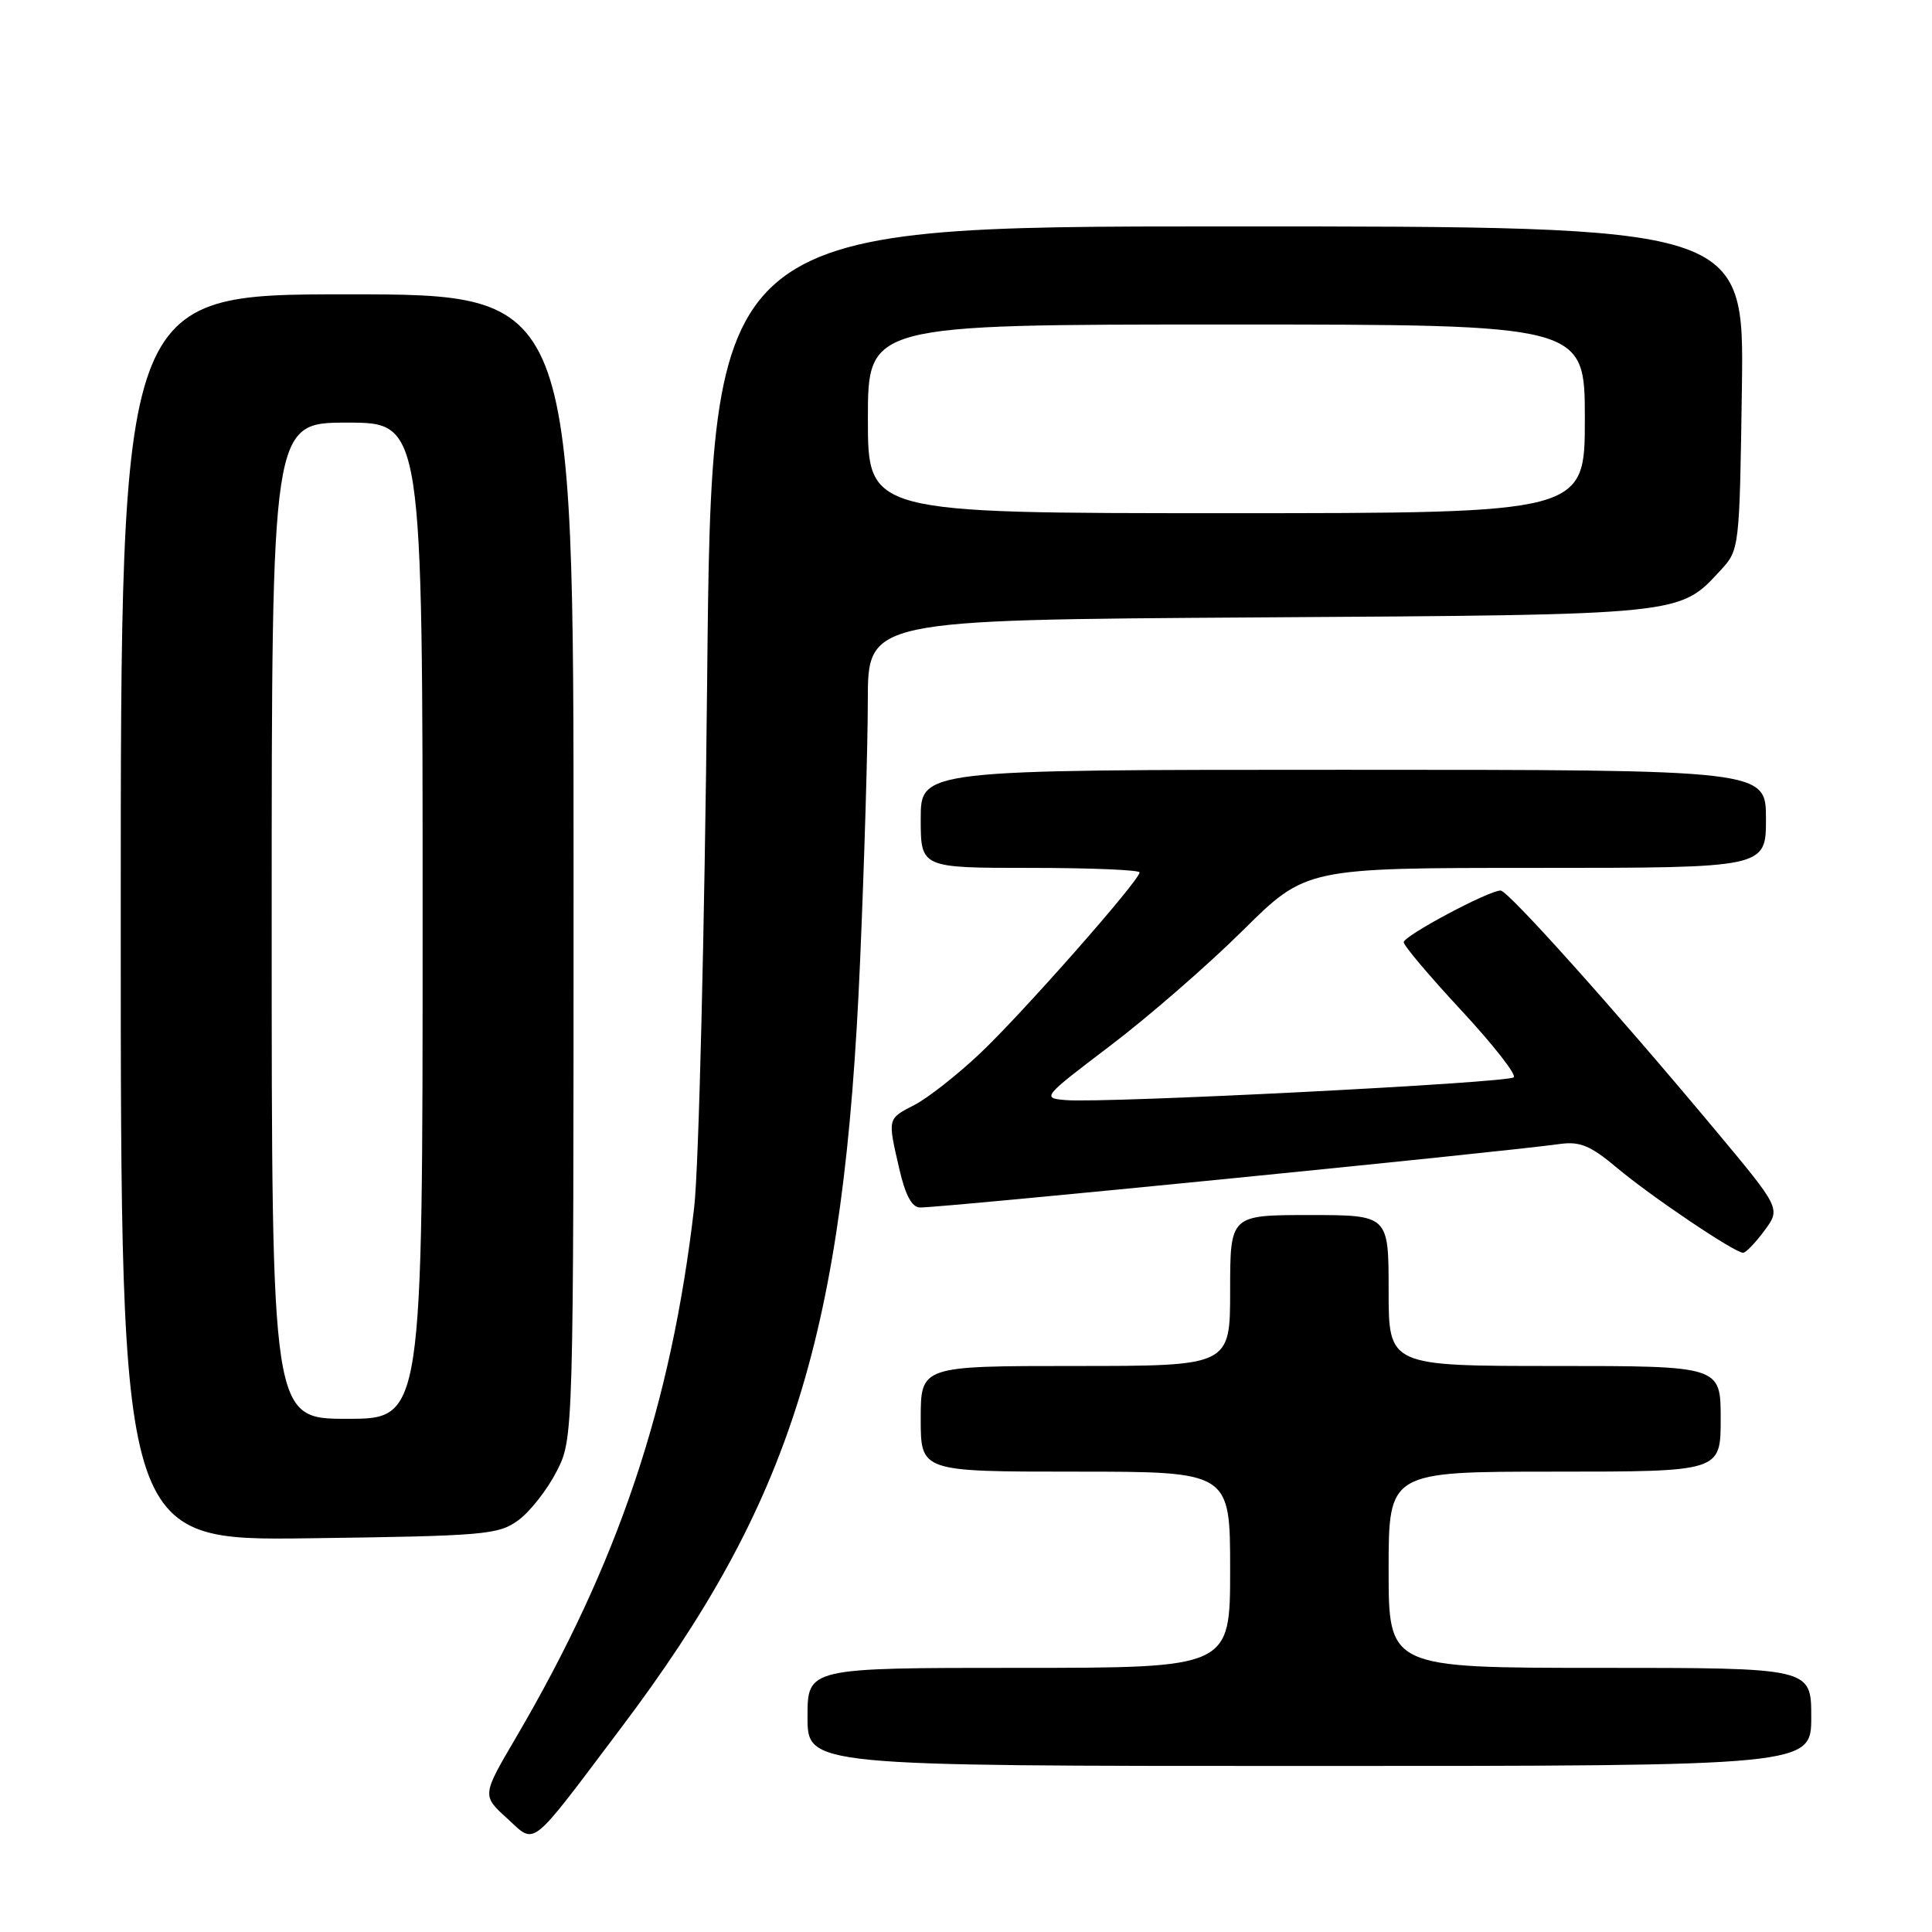 <?xml version="1.0" encoding="UTF-8" standalone="no"?>
<!DOCTYPE svg PUBLIC "-//W3C//DTD SVG 1.1//EN" "http://www.w3.org/Graphics/SVG/1.1/DTD/svg11.dtd" >
<svg xmlns="http://www.w3.org/2000/svg" xmlns:xlink="http://www.w3.org/1999/xlink" version="1.1" viewBox="0 0 256 256">
 <g >
 <path fill="currentColor"
d=" M 82.17 229.12 C 104.95 198.93 111.86 176.81 113.97 127.27 C 114.53 114.20 114.99 98.69 114.99 92.82 C 115.00 82.14 115.00 82.14 166.75 81.81 C 223.25 81.45 222.48 81.53 228.00 75.55 C 230.48 72.86 230.50 72.69 230.81 51.42 C 231.11 30.00 231.11 30.00 162.71 30.00 C 94.30 30.00 94.30 30.00 93.70 90.25 C 93.36 123.39 92.59 154.78 91.98 160.00 C 88.94 186.22 81.92 207.11 68.40 230.18 C 63.86 237.91 63.86 237.91 67.18 240.93 C 71.05 244.45 69.97 245.30 82.17 229.12 Z  M 240.00 227.50 C 240.00 221.00 240.00 221.00 212.00 221.00 C 184.00 221.00 184.00 221.00 184.00 208.00 C 184.00 195.00 184.00 195.00 206.00 195.00 C 228.00 195.00 228.00 195.00 228.00 188.00 C 228.00 181.00 228.00 181.00 206.00 181.00 C 184.00 181.00 184.00 181.00 184.00 171.00 C 184.00 161.00 184.00 161.00 173.50 161.00 C 163.00 161.00 163.00 161.00 163.00 171.00 C 163.00 181.00 163.00 181.00 142.50 181.00 C 122.00 181.00 122.00 181.00 122.00 188.00 C 122.00 195.00 122.00 195.00 142.50 195.00 C 163.00 195.00 163.00 195.00 163.00 208.00 C 163.00 221.00 163.00 221.00 135.00 221.00 C 107.00 221.00 107.00 221.00 107.00 227.50 C 107.00 234.00 107.00 234.00 173.50 234.00 C 240.00 234.00 240.00 234.00 240.00 227.50 Z  M 68.68 201.44 C 70.23 200.31 72.51 197.40 73.75 194.98 C 76.00 190.58 76.00 190.58 76.00 114.79 C 76.00 39.00 76.00 39.00 46.00 39.00 C 16.00 39.00 16.00 39.00 16.00 121.58 C 16.00 204.15 16.00 204.15 40.93 203.83 C 64.23 203.52 66.04 203.37 68.68 201.44 Z  M 233.79 163.07 C 235.96 160.14 235.96 160.14 227.35 149.82 C 213.97 133.79 199.82 118.00 198.84 118.00 C 197.25 118.00 186.00 124.00 186.00 124.85 C 186.00 125.30 189.43 129.36 193.63 133.88 C 197.82 138.39 200.95 142.38 200.58 142.75 C 199.84 143.49 146.51 146.20 141.24 145.77 C 138.02 145.50 138.11 145.40 147.13 138.55 C 152.17 134.73 160.06 127.87 164.67 123.30 C 173.05 115.00 173.05 115.00 203.52 115.00 C 234.00 115.00 234.00 115.00 234.00 108.50 C 234.00 102.00 234.00 102.00 178.00 102.00 C 122.00 102.00 122.00 102.00 122.00 108.50 C 122.00 115.00 122.00 115.00 136.50 115.00 C 144.47 115.00 151.00 115.27 151.00 115.60 C 151.00 116.66 135.42 134.34 129.81 139.63 C 126.83 142.44 122.95 145.49 121.19 146.40 C 117.56 148.28 117.60 148.11 119.17 154.92 C 119.97 158.39 120.84 160.00 121.92 160.00 C 125.23 159.99 198.49 152.72 206.73 151.58 C 209.35 151.22 210.78 151.82 214.23 154.72 C 218.72 158.50 229.85 166.00 230.97 166.00 C 231.33 166.00 232.60 164.68 233.79 163.07 Z  M 115.00 55.50 C 115.00 43.00 115.00 43.00 162.50 43.00 C 210.00 43.00 210.00 43.00 210.00 55.50 C 210.00 68.00 210.00 68.00 162.50 68.00 C 115.00 68.00 115.00 68.00 115.00 55.50 Z  M 36.00 122.00 C 36.00 56.00 36.00 56.00 46.00 56.00 C 56.00 56.00 56.00 56.00 56.00 122.00 C 56.00 188.00 56.00 188.00 46.00 188.00 C 36.00 188.00 36.00 188.00 36.00 122.00 Z "/>
</g>
</svg>